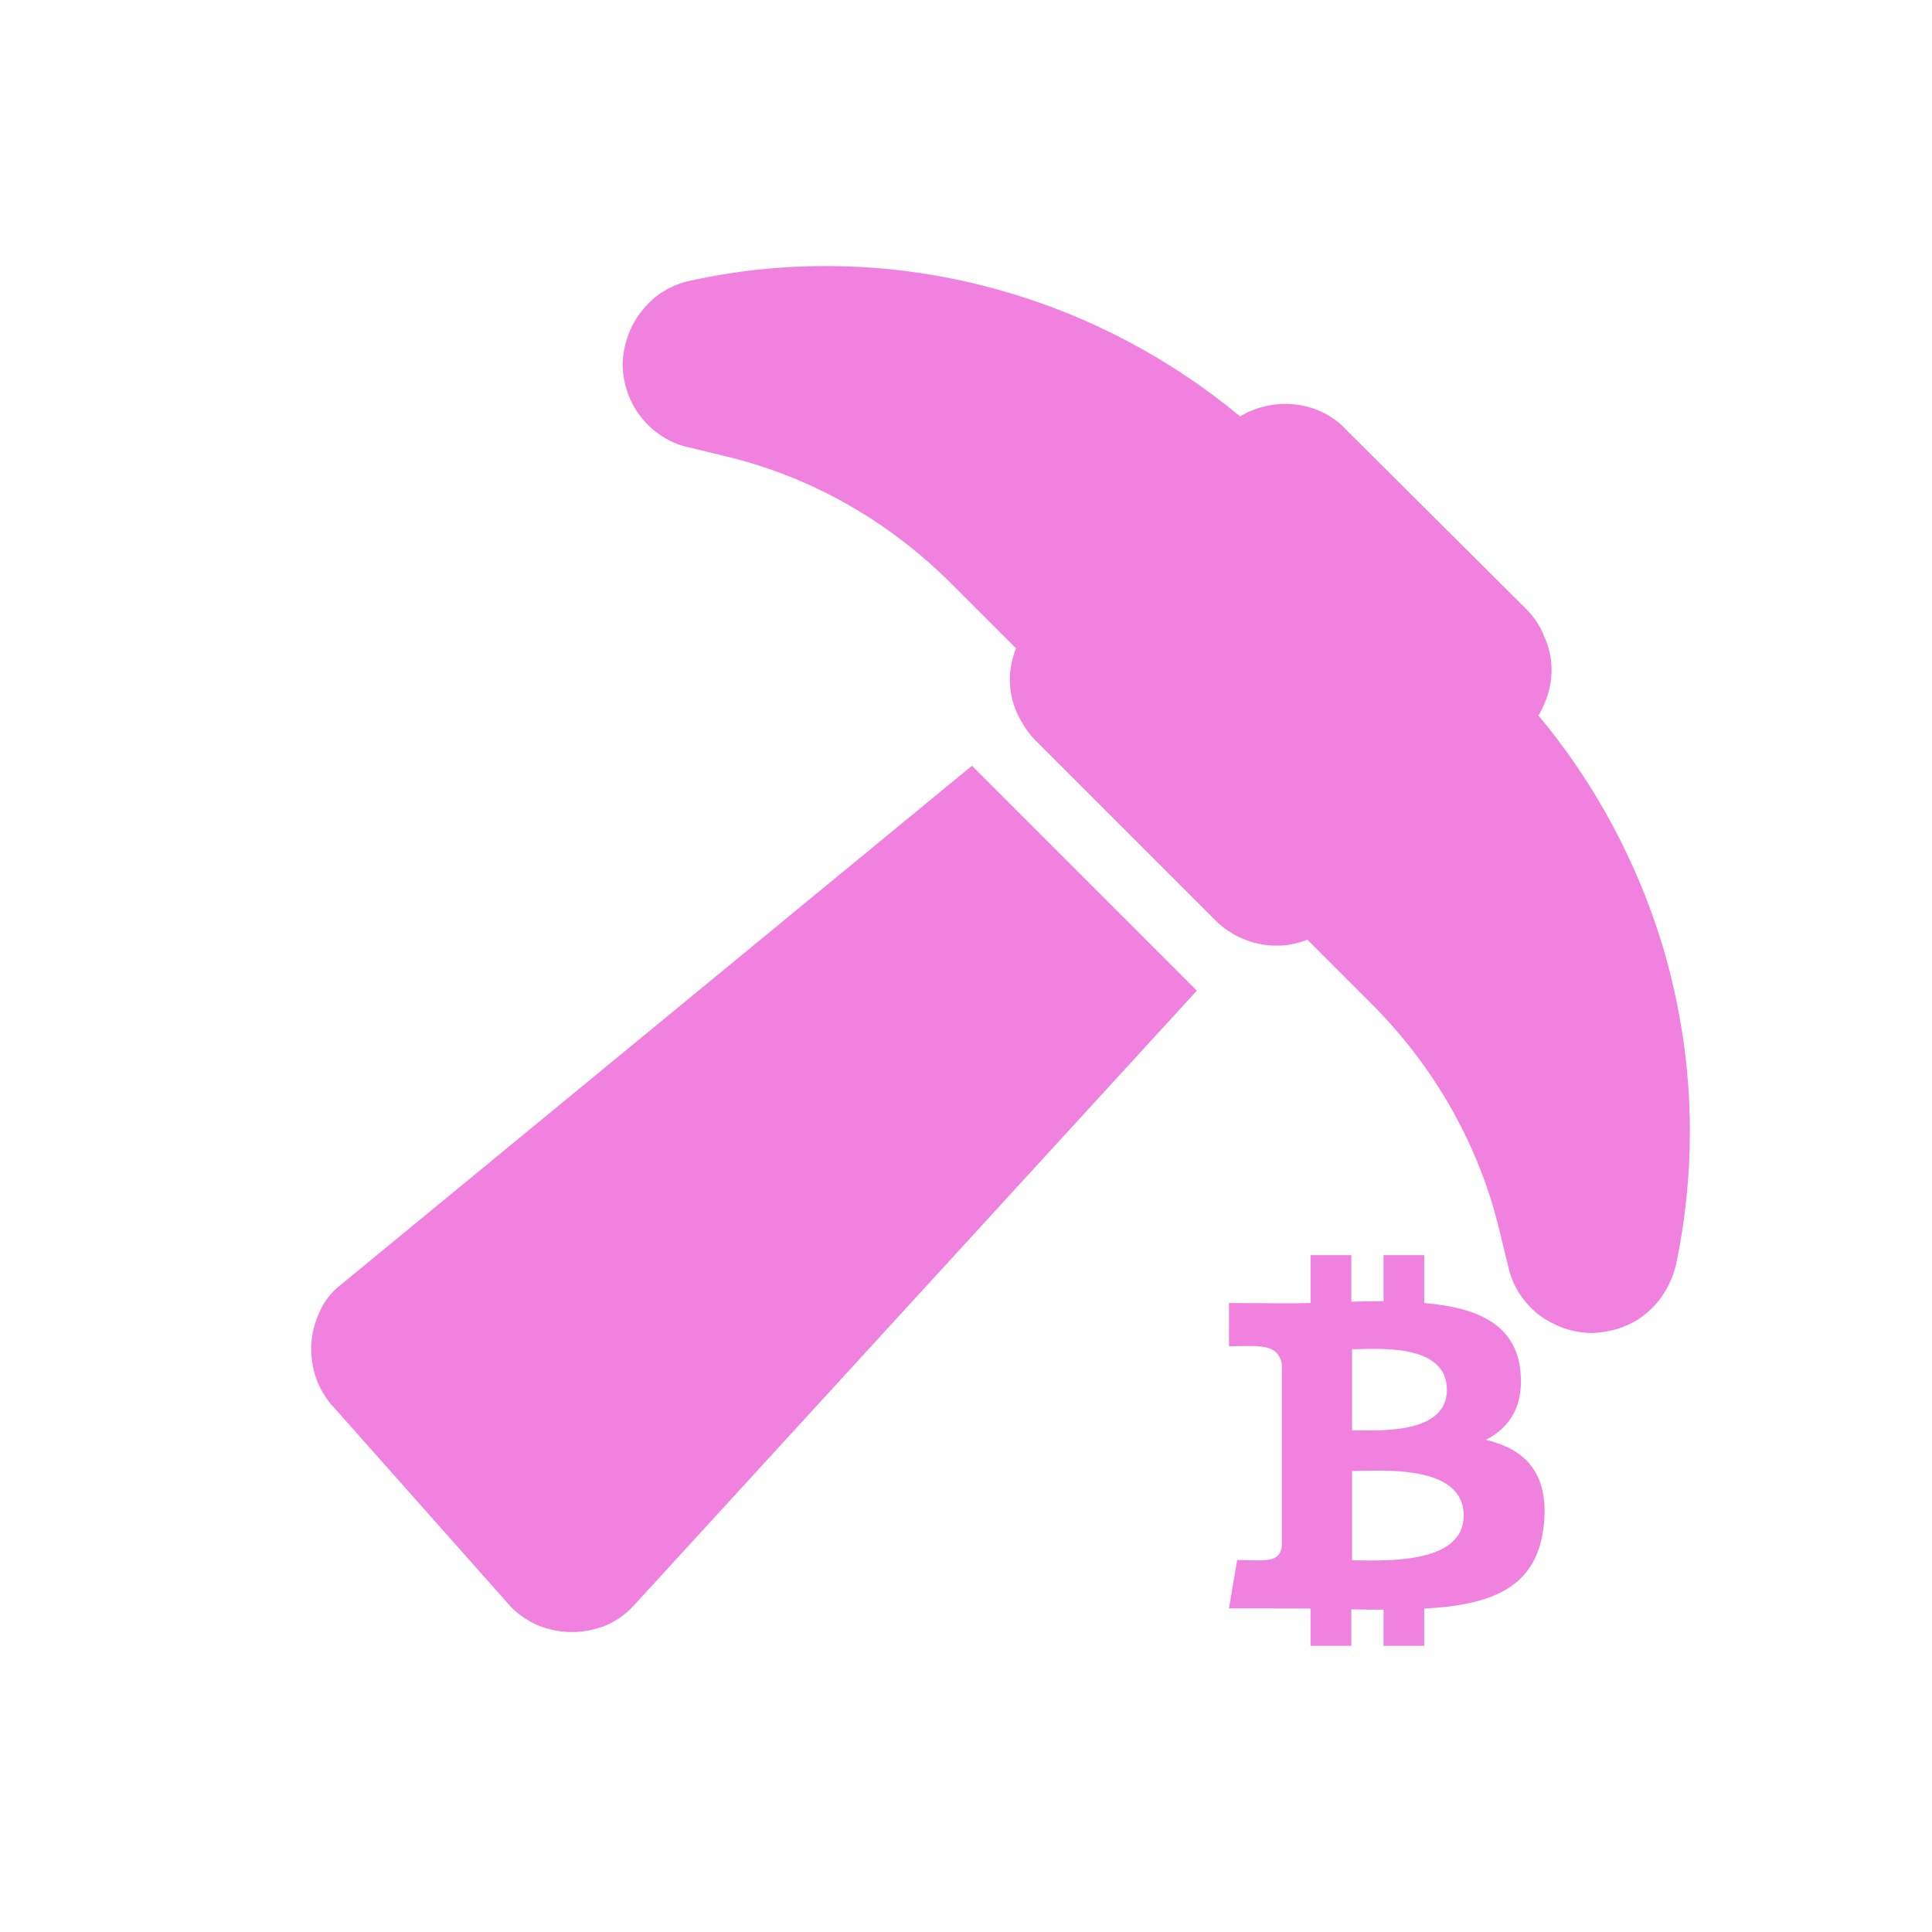 <svg width="25" height="25" viewBox="0 0 25 25" fill="none" xmlns="http://www.w3.org/2000/svg">
<mask id="mask0_84_13509" style="mask-type:alpha" maskUnits="userSpaceOnUse" x="0" y="0" width="25" height="25">
<rect x="0.863" y="0.421" width="24" height="24" fill="#F181DE"/>
</mask>
<g mask="url(#mask0_84_13509)">
<path fill-rule="evenodd" clip-rule="evenodd" d="M21.687 16.369C21.807 15.799 21.867 15.219 21.867 14.639C21.867 13.829 21.747 13.029 21.517 12.249C21.187 11.159 20.637 10.129 19.907 9.259C19.937 9.209 19.967 9.149 19.987 9.099C20.047 8.959 20.077 8.819 20.077 8.669C20.077 8.519 20.047 8.379 19.987 8.249C19.937 8.109 19.847 7.979 19.747 7.879L17.417 5.559C17.317 5.449 17.197 5.369 17.057 5.309C16.787 5.199 16.477 5.199 16.207 5.309C16.147 5.329 16.097 5.359 16.047 5.389C15.157 4.649 14.107 4.089 12.987 3.769C11.677 3.389 10.277 3.339 8.947 3.629C8.697 3.679 8.477 3.809 8.317 4.009C8.157 4.199 8.067 4.449 8.057 4.699C8.057 4.949 8.137 5.199 8.297 5.399C8.447 5.589 8.667 5.739 8.917 5.789L9.367 5.899C10.477 6.159 11.477 6.729 12.287 7.529L13.147 8.389C13.097 8.519 13.067 8.659 13.067 8.789C13.067 8.939 13.097 9.079 13.157 9.219C13.217 9.349 13.297 9.479 13.397 9.579L15.727 11.909C15.827 12.009 15.957 12.099 16.087 12.149C16.347 12.259 16.647 12.269 16.917 12.159L17.777 13.019C18.577 13.829 19.147 14.839 19.407 15.939L19.517 16.389C19.567 16.629 19.707 16.849 19.907 17.009C20.107 17.159 20.347 17.249 20.607 17.249C20.857 17.239 21.107 17.159 21.297 16.999C21.497 16.839 21.627 16.609 21.687 16.369ZM8.207 20.769L15.487 12.819L12.577 9.909L4.357 16.669C4.247 16.769 4.167 16.889 4.117 17.019C4.057 17.159 4.027 17.309 4.027 17.459C4.027 17.609 4.057 17.749 4.107 17.879C4.167 18.019 4.247 18.139 4.327 18.219L6.617 20.799C6.717 20.899 6.837 20.979 6.977 21.039C7.107 21.089 7.257 21.119 7.397 21.119C7.547 21.119 7.687 21.089 7.827 21.039C7.967 20.979 8.087 20.899 8.207 20.769Z" fill="#F181DE"/>
<path d="M19.227 18.631C19.528 18.477 19.719 18.204 19.675 17.75C19.616 17.128 19.106 16.919 18.429 16.861V16.241H17.903V16.837C17.766 16.837 17.626 16.84 17.486 16.844V16.241H16.959V16.861C16.766 16.867 16.541 16.864 15.903 16.861V17.421C16.319 17.414 16.537 17.387 16.587 17.654V20.012C16.555 20.223 16.386 20.193 16.009 20.186L15.903 20.812C16.863 20.812 16.959 20.815 16.959 20.815V21.297H17.486V20.825C17.629 20.829 17.769 20.829 17.903 20.829V21.297H18.429V20.815C19.311 20.767 19.9 20.545 19.979 19.715C20.04 19.048 19.726 18.751 19.227 18.631ZM17.496 17.459C17.793 17.459 18.723 17.367 18.723 17.985C18.723 18.577 17.793 18.508 17.496 18.508V17.459ZM17.496 20.19V19.035C17.851 19.035 18.94 18.935 18.94 19.612C18.94 20.265 17.851 20.19 17.496 20.19Z" fill="#F181DE"/>
</g>
</svg>

